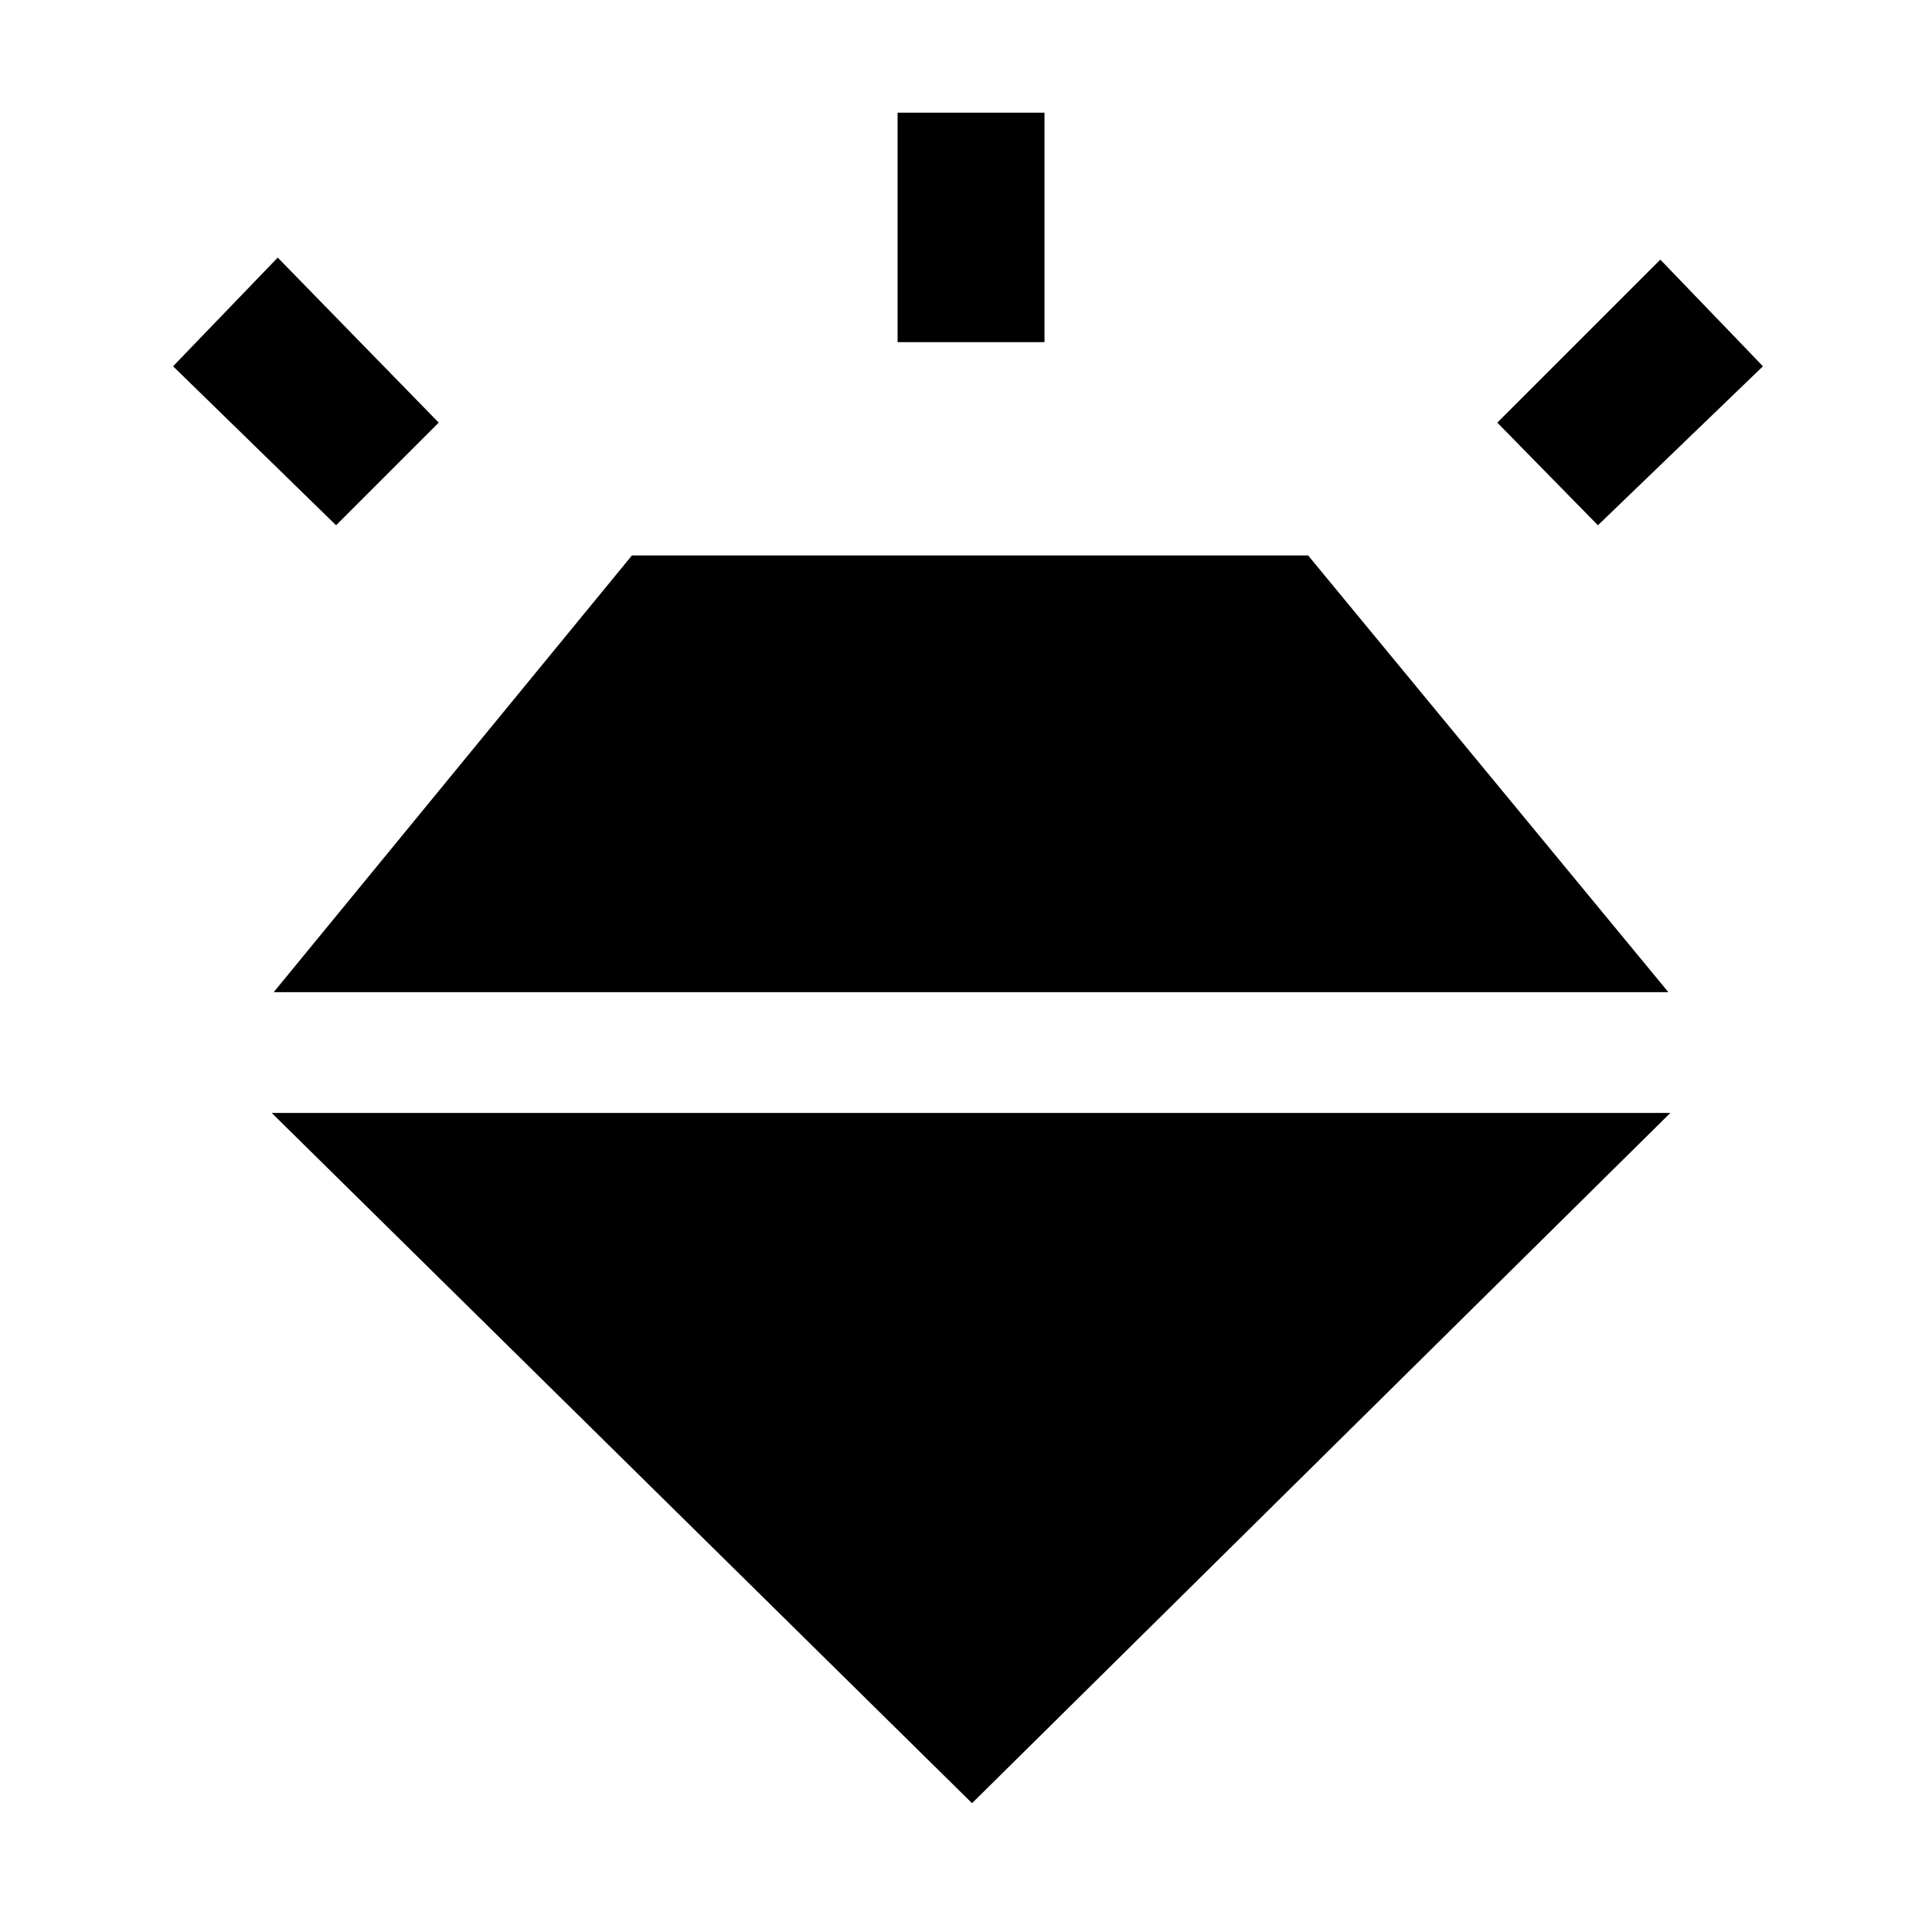 <svg xmlns="http://www.w3.org/2000/svg" height="48" viewBox="0 -960 960 960" width="48"><path d="m167-699-81-79 52-54 80 82-51 51Zm279-91v-114h73v114h-73Zm348 91-50-51 81-81 51 53-82 79ZM483-64 135-407h695L483-64ZM314-684h336l179 217H136l178-217Z"/></svg>